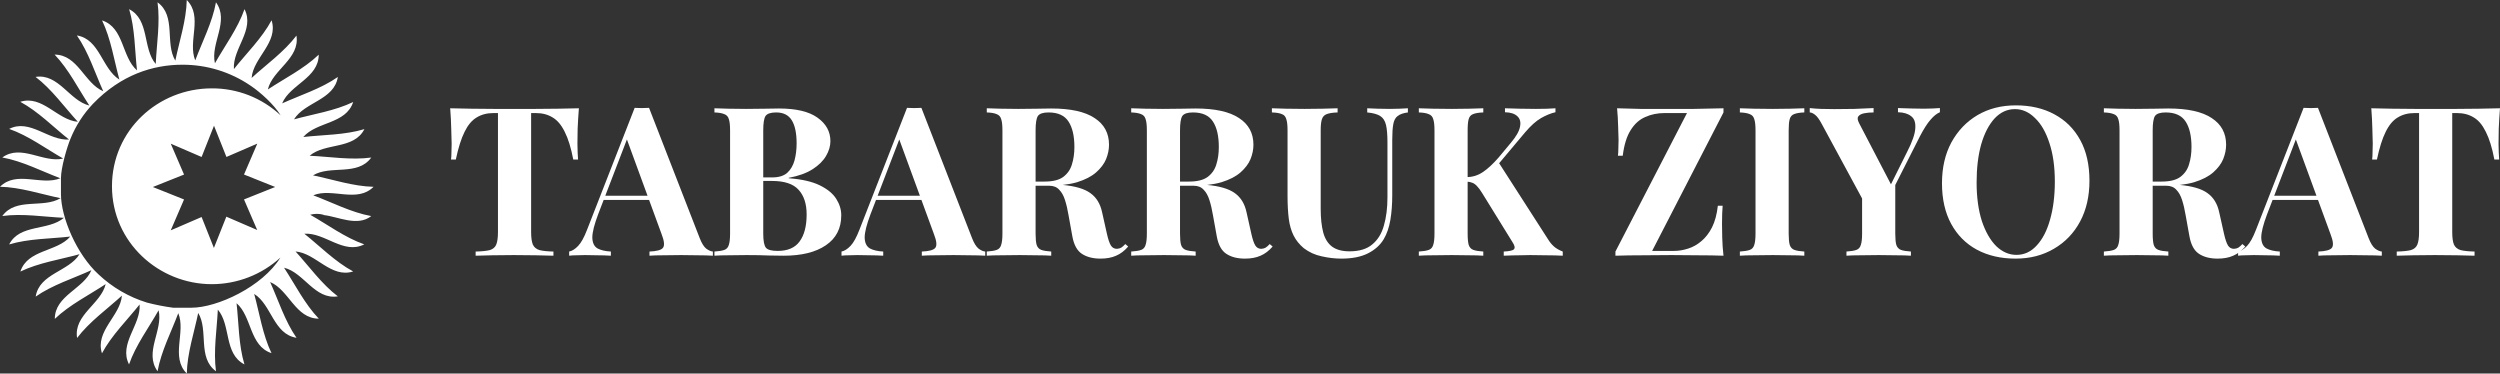 <svg width="261" height="39" viewBox="0 0 261 39" fill="none" xmlns="http://www.w3.org/2000/svg">
    <rect x="0" y="0" width="261" height="39" fill="#333333" stroke="none"/>
    <path d="M33.782 22.451C35.306 22.611 37.299 23.695 38.76 22.559C36.677 22.183 34.622 21.109 32.702 20.39C34.67 19.576 37.275 21.227 39 19.503C36.879 19.458 34.688 18.721 32.678 18.308C34.497 17.199 37.327 18.422 38.76 16.448C36.657 16.737 34.379 16.351 32.327 16.26C33.952 14.87 36.938 15.642 38.045 13.48C36.014 14.098 33.702 14.071 31.664 14.303C33.053 12.684 36.118 12.972 36.872 10.65C34.959 11.575 32.674 11.915 30.695 12.461C31.813 10.643 34.889 10.449 35.271 8.036C33.535 9.253 31.324 9.945 29.456 10.793C30.275 8.822 33.275 8.148 33.275 5.707C31.744 7.178 29.674 8.207 27.963 9.34C28.463 7.254 31.331 6.128 30.949 3.716C29.668 5.412 27.782 6.75 26.268 8.137C26.439 6.01 29.091 4.439 28.352 2.117C27.352 3.987 25.699 5.593 24.421 7.213C24.258 5.085 26.63 3.118 25.526 0.956C24.831 2.965 23.442 4.821 22.439 6.608C21.946 4.522 23.98 2.218 22.547 0.24C22.175 2.325 21.102 4.383 20.384 6.305C19.571 4.334 21.22 1.728 19.498 0C19.453 2.124 18.717 4.317 18.304 6.33C17.196 4.508 18.419 1.675 16.447 0.24C16.735 2.346 16.349 4.63 16.259 6.681C14.87 5.054 15.641 2.065 13.481 0.956C14.096 2.989 14.072 5.304 14.304 7.345C12.686 5.954 12.975 2.885 10.655 2.131C11.579 4.043 11.919 6.333 12.464 8.311C10.631 7.164 10.423 4.084 8.027 3.702C9.239 5.44 9.933 7.654 10.78 9.524C8.812 8.704 8.138 5.701 5.701 5.701C7.17 7.233 8.197 9.305 9.329 11.019C7.246 10.518 6.121 7.651 3.711 8.029C5.402 9.312 6.742 11.2 8.128 12.715C6.003 12.545 4.434 9.889 2.114 10.629C3.982 11.63 5.586 13.285 7.204 14.564C5.079 14.727 3.114 12.354 0.955 13.459C2.962 14.154 4.816 15.544 6.6 16.552C4.517 17.046 2.215 15.006 0.24 16.441C2.323 16.813 4.378 17.887 6.298 18.61C4.329 19.42 1.726 17.769 0 19.497C2.121 19.538 4.312 20.279 6.322 20.689C4.503 21.798 1.673 20.574 0.24 22.552C2.344 22.26 4.621 22.646 6.673 22.74C5.048 24.13 2.062 23.355 0.955 25.52C2.986 24.905 5.298 24.929 7.336 24.697C5.947 26.316 2.882 26.028 2.128 28.35C4.038 27.425 6.326 27.088 8.301 26.539C7.183 28.357 4.107 28.551 3.725 30.964C5.461 29.75 7.673 29.059 9.541 28.207C8.721 30.178 5.722 30.852 5.722 33.292C7.253 31.822 9.322 30.793 11.034 29.66C10.534 31.746 7.666 32.872 8.048 35.284C9.329 33.591 11.214 32.25 12.728 30.863C12.558 32.99 9.905 34.561 10.645 36.887C11.645 35.013 13.297 33.393 14.575 31.787C14.738 33.915 12.367 35.882 13.471 38.044C14.165 36.038 15.554 34.179 16.558 32.392C17.051 34.478 15.016 36.782 16.45 38.76C16.821 36.675 17.894 34.617 18.613 32.695C19.425 34.669 17.776 37.273 19.502 39C19.543 36.876 20.279 34.683 20.693 32.67C21.8 34.492 20.578 37.325 22.55 38.76C22.262 36.654 22.647 34.373 22.741 32.323C24.13 33.946 23.356 36.935 25.519 38.044C24.904 36.011 24.928 33.696 24.696 31.655C26.314 33.046 26.026 36.115 28.345 36.869C27.421 34.954 27.081 32.667 26.536 30.686C28.352 31.805 28.546 34.885 30.956 35.267C29.744 33.529 29.049 31.315 28.202 29.445C30.171 30.265 30.845 33.268 33.282 33.268C31.813 31.739 30.785 29.664 29.654 27.95C31.737 28.451 32.862 31.322 35.271 30.939C33.58 29.657 32.24 27.769 30.855 26.254C32.98 26.424 34.549 29.08 36.872 28.339C35 27.338 33.382 25.684 31.778 24.405C33.903 24.241 35.868 26.615 38.028 25.51C36.025 24.815 34.167 23.424 32.383 22.42C32.837 22.295 33.317 22.295 33.771 22.42M26.852 24.012L23.63 22.621L22.331 25.885L21.047 22.656L17.825 24.047L19.214 20.824L15.957 19.524L19.214 18.224L17.825 14.999L21.047 16.389L22.342 13.125L23.64 16.386L26.862 14.995L25.473 18.221L28.73 19.521L25.473 20.821L26.852 24.012ZM22.106 9.225C16.519 9.225 11.69 13.581 11.69 19.448C11.69 25.315 16.599 29.667 22.106 29.667C24.759 29.668 27.318 28.677 29.279 26.886C27.393 29.935 22.682 32.125 19.991 32.125H18.061C17.147 32.002 16.242 31.825 15.349 31.593C13.46 31.013 11.73 30.007 10.291 28.652C8.01 26.567 6.364 22.698 6.364 20.268V18.607C6.364 17.508 6.996 15.35 7.364 14.47C7.912 13.124 8.706 11.892 9.707 10.838C12.638 7.8 15.978 6.757 19.03 6.757C21.57 6.746 24.055 7.507 26.154 8.94C27.195 9.635 28.616 10.921 29.303 12.048C27.353 10.219 24.777 9.209 22.106 9.225Z" fill="white"/>
    <path d="M60.436 11.304C60.378 12.043 60.335 12.754 60.306 13.435C60.291 14.116 60.284 14.638 60.284 15C60.284 15.319 60.291 15.623 60.306 15.913C60.32 16.203 60.335 16.449 60.349 16.652H59.848C59.616 15.435 59.318 14.471 58.956 13.761C58.607 13.051 58.186 12.551 57.692 12.261C57.199 11.957 56.618 11.804 55.95 11.804H55.449V24.217C55.449 24.797 55.508 25.232 55.624 25.522C55.754 25.812 55.987 26.007 56.321 26.109C56.654 26.196 57.141 26.246 57.779 26.261V26.696C57.33 26.681 56.727 26.667 55.972 26.652C55.232 26.638 54.455 26.63 53.642 26.63C52.843 26.63 52.089 26.638 51.377 26.652C50.666 26.667 50.092 26.681 49.657 26.696V26.261C50.31 26.246 50.804 26.196 51.138 26.109C51.471 26.007 51.697 25.812 51.813 25.522C51.929 25.232 51.987 24.797 51.987 24.217V11.804H51.508C50.84 11.804 50.259 11.957 49.766 12.261C49.272 12.551 48.851 13.051 48.503 13.761C48.154 14.457 47.849 15.42 47.588 16.652H47.087C47.116 16.449 47.131 16.203 47.131 15.913C47.145 15.623 47.152 15.319 47.152 15C47.152 14.638 47.138 14.116 47.109 13.435C47.094 12.754 47.058 12.043 47 11.304C47.668 11.319 48.394 11.333 49.178 11.348C49.976 11.362 50.775 11.37 51.573 11.37C52.372 11.37 53.09 11.37 53.729 11.37C54.382 11.37 55.101 11.37 55.885 11.37C56.683 11.37 57.482 11.362 58.28 11.348C59.079 11.333 59.797 11.319 60.436 11.304Z" fill="white"/>
    <path d="M67.761 11.261L73.053 24.87C73.256 25.391 73.481 25.754 73.728 25.956C73.989 26.145 74.221 26.246 74.425 26.261V26.696C73.989 26.667 73.474 26.652 72.879 26.652C72.298 26.638 71.71 26.63 71.115 26.63C70.447 26.63 69.815 26.638 69.22 26.652C68.625 26.652 68.153 26.667 67.805 26.696V26.261C68.545 26.232 69.01 26.109 69.198 25.891C69.401 25.659 69.358 25.174 69.068 24.435L65.365 14.326L65.757 13.761L62.447 22.37C62.041 23.442 61.838 24.254 61.838 24.804C61.852 25.355 62.034 25.732 62.382 25.935C62.73 26.123 63.195 26.232 63.776 26.261V26.696C63.297 26.667 62.839 26.652 62.404 26.652C61.968 26.638 61.526 26.63 61.075 26.63C60.756 26.63 60.451 26.638 60.161 26.652C59.885 26.652 59.638 26.667 59.42 26.696V26.261C59.725 26.203 60.038 26.007 60.357 25.674C60.676 25.341 60.988 24.775 61.293 23.978L66.258 11.261C66.491 11.275 66.737 11.283 66.999 11.283C67.275 11.283 67.529 11.275 67.761 11.261ZM69.285 20.435V20.87H62.796L63.014 20.435H69.285Z" fill="white"/>
    <path d="M74.587 11.304C74.95 11.319 75.436 11.333 76.046 11.348C76.671 11.362 77.287 11.37 77.897 11.37C78.594 11.37 79.269 11.362 79.922 11.348C80.576 11.333 81.04 11.326 81.316 11.326C83.116 11.326 84.459 11.645 85.345 12.283C86.245 12.92 86.695 13.739 86.695 14.739C86.695 15.246 86.543 15.761 86.238 16.283C85.933 16.804 85.461 17.268 84.822 17.674C84.183 18.08 83.356 18.377 82.34 18.565V18.609C83.704 18.71 84.786 18.956 85.585 19.348C86.383 19.739 86.956 20.21 87.305 20.761C87.653 21.312 87.828 21.884 87.828 22.478C87.828 23.841 87.29 24.884 86.216 25.609C85.156 26.333 83.69 26.696 81.817 26.696C81.469 26.696 80.96 26.688 80.293 26.674C79.639 26.645 78.855 26.63 77.941 26.63C77.302 26.63 76.671 26.638 76.046 26.652C75.436 26.652 74.95 26.667 74.587 26.696V26.261C75.052 26.232 75.4 26.174 75.632 26.087C75.865 26 76.017 25.826 76.09 25.565C76.177 25.304 76.22 24.913 76.22 24.391V13.609C76.22 13.072 76.177 12.681 76.09 12.435C76.017 12.174 75.858 12 75.611 11.913C75.378 11.812 75.037 11.754 74.587 11.739V11.304ZM81.033 11.739C80.467 11.739 80.097 11.862 79.922 12.109C79.763 12.355 79.683 12.855 79.683 13.609V24.391C79.683 25.145 79.777 25.638 79.966 25.87C80.155 26.087 80.561 26.196 81.186 26.196C82.231 26.196 82.993 25.87 83.472 25.217C83.966 24.551 84.213 23.609 84.213 22.391C84.213 21.275 83.929 20.413 83.363 19.804C82.811 19.196 81.89 18.891 80.598 18.891H78.746C78.746 18.891 78.746 18.833 78.746 18.717C78.746 18.587 78.746 18.522 78.746 18.522H80.619C81.302 18.522 81.824 18.362 82.187 18.044C82.55 17.71 82.804 17.275 82.95 16.739C83.095 16.188 83.167 15.601 83.167 14.978C83.167 13.906 83 13.101 82.666 12.565C82.332 12.014 81.788 11.739 81.033 11.739Z" fill="white"/>
    <path d="M96.194 11.261L101.486 24.87C101.689 25.391 101.914 25.754 102.161 25.956C102.422 26.145 102.655 26.246 102.858 26.261V26.696C102.422 26.667 101.907 26.652 101.312 26.652C100.731 26.638 100.143 26.63 99.548 26.63C98.88 26.63 98.249 26.638 97.653 26.652C97.058 26.652 96.586 26.667 96.238 26.696V26.261C96.978 26.232 97.443 26.109 97.632 25.891C97.835 25.659 97.791 25.174 97.501 24.435L93.799 14.326L94.191 13.761L90.881 22.37C90.474 23.442 90.271 24.254 90.271 24.804C90.285 25.355 90.467 25.732 90.815 25.935C91.164 26.123 91.628 26.232 92.209 26.261V26.696C91.73 26.667 91.273 26.652 90.837 26.652C90.402 26.638 89.959 26.63 89.509 26.63C89.189 26.63 88.884 26.638 88.594 26.652C88.318 26.652 88.071 26.667 87.854 26.696V26.261C88.159 26.203 88.471 26.007 88.79 25.674C89.109 25.341 89.422 24.775 89.727 23.978L94.692 11.261C94.924 11.275 95.171 11.283 95.432 11.283C95.708 11.283 95.962 11.275 96.194 11.261ZM97.719 20.435V20.87H91.229L91.447 20.435H97.719Z" fill="white"/>
    <path d="M103.02 11.304C103.383 11.319 103.87 11.333 104.479 11.348C105.104 11.362 105.721 11.37 106.33 11.37C107.027 11.37 107.702 11.362 108.356 11.348C109.009 11.333 109.474 11.326 109.749 11.326C111.767 11.326 113.277 11.659 114.279 12.326C115.281 12.978 115.782 13.906 115.782 15.109C115.782 15.601 115.68 16.101 115.477 16.609C115.273 17.101 114.925 17.565 114.431 18C113.952 18.42 113.292 18.761 112.45 19.022C111.608 19.268 110.548 19.391 109.27 19.391H107.18V18.956H109.053C109.909 18.956 110.555 18.797 110.991 18.478C111.441 18.145 111.746 17.71 111.905 17.174C112.08 16.623 112.167 16.015 112.167 15.348C112.167 14.203 111.963 13.319 111.557 12.696C111.15 12.058 110.454 11.739 109.466 11.739C108.9 11.739 108.53 11.862 108.356 12.109C108.196 12.355 108.116 12.855 108.116 13.609V24.391C108.116 24.913 108.152 25.304 108.225 25.565C108.312 25.826 108.472 26 108.704 26.087C108.936 26.174 109.285 26.232 109.749 26.261V26.696C109.357 26.667 108.864 26.652 108.269 26.652C107.673 26.638 107.071 26.63 106.461 26.63C105.764 26.63 105.104 26.638 104.479 26.652C103.87 26.652 103.383 26.667 103.02 26.696V26.261C103.485 26.232 103.833 26.174 104.066 26.087C104.298 26 104.45 25.826 104.523 25.565C104.61 25.304 104.654 24.913 104.654 24.391V13.609C104.654 13.072 104.61 12.681 104.523 12.435C104.45 12.174 104.291 12 104.044 11.913C103.812 11.812 103.47 11.754 103.02 11.739V11.304ZM107.136 19.022C107.76 19.036 108.298 19.065 108.748 19.109C109.212 19.152 109.619 19.196 109.967 19.239C110.316 19.268 110.628 19.29 110.904 19.304C112.225 19.42 113.197 19.703 113.822 20.152C114.46 20.601 114.874 21.275 115.063 22.174L115.564 24.413C115.694 24.993 115.832 25.399 115.978 25.63C116.123 25.862 116.333 25.978 116.609 25.978C116.798 25.964 116.95 25.92 117.066 25.848C117.197 25.761 117.335 25.638 117.48 25.478L117.785 25.739C117.393 26.188 116.972 26.507 116.522 26.696C116.072 26.899 115.528 27 114.889 27C114.105 27 113.459 26.833 112.951 26.5C112.442 26.167 112.109 25.551 111.949 24.652L111.557 22.478C111.455 21.87 111.332 21.341 111.187 20.891C111.042 20.427 110.838 20.065 110.577 19.804C110.33 19.529 109.982 19.391 109.532 19.391H107.18L107.136 19.022Z" fill="white"/>
    <path d="M118.098 11.304C118.461 11.319 118.948 11.333 119.557 11.348C120.182 11.362 120.799 11.37 121.408 11.37C122.105 11.37 122.78 11.362 123.434 11.348C124.087 11.333 124.551 11.326 124.827 11.326C126.845 11.326 128.355 11.659 129.357 12.326C130.359 12.978 130.859 13.906 130.859 15.109C130.859 15.601 130.758 16.101 130.555 16.609C130.351 17.101 130.003 17.565 129.509 18C129.03 18.42 128.37 18.761 127.528 19.022C126.686 19.268 125.626 19.391 124.348 19.391H122.258V18.956H124.13C124.987 18.956 125.633 18.797 126.069 18.478C126.519 18.145 126.824 17.71 126.983 17.174C127.157 16.623 127.245 16.015 127.245 15.348C127.245 14.203 127.041 13.319 126.635 12.696C126.228 12.058 125.531 11.739 124.544 11.739C123.978 11.739 123.608 11.862 123.434 12.109C123.274 12.355 123.194 12.855 123.194 13.609V24.391C123.194 24.913 123.23 25.304 123.303 25.565C123.39 25.826 123.55 26 123.782 26.087C124.014 26.174 124.363 26.232 124.827 26.261V26.696C124.435 26.667 123.942 26.652 123.346 26.652C122.751 26.638 122.149 26.63 121.539 26.63C120.842 26.63 120.182 26.638 119.557 26.652C118.948 26.652 118.461 26.667 118.098 26.696V26.261C118.563 26.232 118.911 26.174 119.144 26.087C119.376 26 119.528 25.826 119.601 25.565C119.688 25.304 119.732 24.913 119.732 24.391V13.609C119.732 13.072 119.688 12.681 119.601 12.435C119.528 12.174 119.369 12 119.122 11.913C118.889 11.812 118.548 11.754 118.098 11.739V11.304ZM122.214 19.022C122.838 19.036 123.376 19.065 123.826 19.109C124.29 19.152 124.697 19.196 125.045 19.239C125.394 19.268 125.706 19.29 125.981 19.304C127.303 19.42 128.275 19.703 128.9 20.152C129.538 20.601 129.952 21.275 130.141 22.174L130.642 24.413C130.772 24.993 130.91 25.399 131.055 25.63C131.201 25.862 131.411 25.978 131.687 25.978C131.876 25.964 132.028 25.92 132.144 25.848C132.275 25.761 132.413 25.638 132.558 25.478L132.863 25.739C132.471 26.188 132.05 26.507 131.6 26.696C131.15 26.899 130.605 27 129.967 27C129.183 27 128.537 26.833 128.029 26.5C127.52 26.167 127.186 25.551 127.027 24.652L126.635 22.478C126.533 21.87 126.41 21.341 126.265 20.891C126.119 20.427 125.916 20.065 125.655 19.804C125.408 19.529 125.06 19.391 124.61 19.391H122.258L122.214 19.022Z" fill="white"/>
    <path d="M146.984 11.304V11.739C146.52 11.797 146.164 11.92 145.917 12.109C145.685 12.283 145.532 12.565 145.46 12.957C145.387 13.348 145.351 13.899 145.351 14.609V20.37C145.351 21.312 145.286 22.174 145.155 22.956C145.024 23.739 144.792 24.413 144.458 24.978C144.081 25.601 143.529 26.094 142.803 26.456C142.077 26.819 141.155 27 140.037 27C139.37 27 138.687 26.92 137.99 26.761C137.294 26.616 136.669 26.333 136.118 25.913C135.653 25.522 135.297 25.08 135.051 24.587C134.804 24.094 134.637 23.515 134.55 22.848C134.463 22.167 134.419 21.362 134.419 20.435V13.609C134.419 13.072 134.375 12.681 134.288 12.435C134.216 12.174 134.063 12 133.831 11.913C133.599 11.812 133.25 11.754 132.786 11.739V11.304C133.149 11.319 133.635 11.333 134.245 11.348C134.869 11.362 135.515 11.37 136.183 11.37C136.851 11.37 137.49 11.362 138.099 11.348C138.724 11.333 139.239 11.319 139.645 11.304V11.739C139.152 11.754 138.774 11.812 138.513 11.913C138.266 12 138.099 12.174 138.012 12.435C137.925 12.681 137.881 13.072 137.881 13.609V21.804C137.881 22.775 137.969 23.594 138.143 24.261C138.317 24.913 138.622 25.406 139.057 25.739C139.507 26.073 140.117 26.239 140.887 26.239C141.903 26.239 142.694 26 143.26 25.522C143.841 25.044 144.248 24.384 144.48 23.544C144.727 22.688 144.85 21.71 144.85 20.609V14.87C144.85 14.072 144.799 13.464 144.698 13.043C144.596 12.609 144.393 12.297 144.088 12.109C143.798 11.92 143.347 11.797 142.738 11.739V11.304C143.014 11.319 143.377 11.333 143.827 11.348C144.277 11.362 144.698 11.37 145.09 11.37C145.438 11.37 145.779 11.362 146.113 11.348C146.462 11.333 146.752 11.319 146.984 11.304Z" fill="white"/>
    <path d="M162.39 11.304V11.717C161.926 11.819 161.425 12.022 160.888 12.326C160.365 12.63 159.813 13.123 159.233 13.804L155.139 18.674L156.402 16.87L161.585 24.935C161.788 25.268 162.006 25.536 162.238 25.739C162.47 25.942 162.775 26.116 163.152 26.261V26.696C162.644 26.667 162.078 26.652 161.454 26.652C160.83 26.638 160.263 26.63 159.755 26.63C159.45 26.63 159.08 26.638 158.645 26.652C158.209 26.652 157.657 26.667 156.99 26.696V26.261C157.585 26.232 157.941 26.152 158.057 26.022C158.187 25.877 158.137 25.63 157.904 25.283L154.747 20.174C154.543 19.841 154.362 19.594 154.202 19.435C154.043 19.261 153.883 19.145 153.723 19.087C153.563 19.015 153.353 18.971 153.092 18.956V18.5C153.73 18.485 154.297 18.312 154.79 17.978C155.298 17.645 155.85 17.138 156.445 16.456L157.73 14.913C158.282 14.261 158.601 13.703 158.688 13.239C158.79 12.761 158.695 12.391 158.405 12.13C158.129 11.87 157.701 11.732 157.12 11.717V11.304C157.657 11.319 158.166 11.333 158.645 11.348C159.138 11.362 159.704 11.37 160.343 11.37C161.185 11.37 161.868 11.348 162.39 11.304ZM154.856 11.304V11.739C154.391 11.754 154.035 11.812 153.788 11.913C153.556 12 153.404 12.174 153.331 12.435C153.259 12.681 153.222 13.072 153.222 13.609V24.391C153.222 24.913 153.259 25.304 153.331 25.565C153.418 25.826 153.578 26 153.81 26.087C154.043 26.174 154.391 26.232 154.856 26.261V26.696C154.464 26.667 153.97 26.652 153.375 26.652C152.779 26.638 152.177 26.63 151.567 26.63C150.87 26.63 150.21 26.638 149.586 26.652C148.976 26.652 148.489 26.667 148.126 26.696V26.261C148.591 26.232 148.939 26.174 149.172 26.087C149.404 26 149.556 25.826 149.629 25.565C149.716 25.304 149.76 24.913 149.76 24.391V13.609C149.76 13.072 149.716 12.681 149.629 12.435C149.556 12.174 149.397 12 149.15 11.913C148.918 11.812 148.577 11.754 148.126 11.739V11.304C148.489 11.319 148.976 11.333 149.586 11.348C150.21 11.362 150.87 11.37 151.567 11.37C152.177 11.37 152.779 11.362 153.375 11.348C153.97 11.333 154.464 11.319 154.856 11.304Z" fill="white"/>
    <path d="M179.932 11.304V11.739L172.484 26.196H174.749C175.242 26.196 175.736 26.116 176.229 25.956C176.738 25.797 177.202 25.536 177.623 25.174C178.059 24.812 178.429 24.333 178.734 23.739C179.039 23.13 179.242 22.377 179.344 21.478H179.844C179.801 21.971 179.779 22.609 179.779 23.391C179.779 23.725 179.786 24.196 179.801 24.804C179.815 25.413 179.859 26.044 179.932 26.696C179.133 26.667 178.226 26.652 177.209 26.652C176.208 26.638 175.308 26.63 174.509 26.63C173.565 26.63 172.578 26.638 171.547 26.652C170.517 26.652 169.551 26.667 168.651 26.696V26.261L176.121 11.804H173.769C173.043 11.804 172.375 11.942 171.765 12.217C171.155 12.478 170.647 12.935 170.241 13.587C169.834 14.225 169.558 15.116 169.413 16.261H168.912C168.941 16.058 168.956 15.812 168.956 15.522C168.971 15.232 168.978 14.928 168.978 14.609C168.978 14.275 168.963 13.804 168.934 13.196C168.92 12.587 168.883 11.957 168.825 11.304C169.551 11.333 170.364 11.355 171.264 11.37C172.179 11.37 172.999 11.37 173.725 11.37C174.698 11.37 175.736 11.37 176.839 11.37C177.943 11.355 178.973 11.333 179.932 11.304Z" fill="white"/>
    <path d="M188.371 11.304V11.739C187.907 11.754 187.551 11.812 187.304 11.913C187.072 12 186.92 12.174 186.847 12.435C186.774 12.681 186.738 13.072 186.738 13.609V24.391C186.738 24.913 186.774 25.304 186.847 25.565C186.934 25.826 187.094 26 187.326 26.087C187.558 26.174 187.907 26.232 188.371 26.261V26.696C187.979 26.667 187.486 26.652 186.891 26.652C186.295 26.638 185.693 26.63 185.083 26.63C184.372 26.63 183.711 26.638 183.101 26.652C182.506 26.652 182.02 26.667 181.642 26.696V26.261C182.107 26.232 182.455 26.174 182.688 26.087C182.92 26 183.072 25.826 183.145 25.565C183.232 25.304 183.276 24.913 183.276 24.391V13.609C183.276 13.072 183.232 12.681 183.145 12.435C183.072 12.174 182.913 12 182.666 11.913C182.434 11.812 182.092 11.754 181.642 11.739V11.304C182.02 11.319 182.506 11.333 183.101 11.348C183.711 11.362 184.372 11.37 185.083 11.37C185.693 11.37 186.295 11.362 186.891 11.348C187.486 11.333 187.979 11.319 188.371 11.304Z" fill="white"/>
    <path d="M202.526 11.283V11.717C202.206 11.848 201.88 12.109 201.546 12.5C201.212 12.877 200.842 13.457 200.435 14.239L196.319 22.37H195.296L190.2 12.957C189.939 12.464 189.699 12.138 189.482 11.978C189.278 11.819 189.097 11.739 188.937 11.739V11.283C189.329 11.326 189.728 11.355 190.135 11.37C190.556 11.384 191.013 11.391 191.507 11.391C192.146 11.391 192.835 11.384 193.576 11.37C194.316 11.341 194.991 11.312 195.601 11.283V11.739C195.238 11.739 194.911 11.768 194.621 11.826C194.33 11.884 194.127 11.993 194.011 12.152C193.895 12.297 193.924 12.536 194.098 12.87L197.539 19.478L196.864 20.348L199.107 15.848C199.644 14.804 199.927 13.986 199.956 13.391C200 12.797 199.855 12.377 199.521 12.13C199.201 11.87 198.744 11.732 198.149 11.717V11.283C198.642 11.297 199.107 11.312 199.542 11.326C199.978 11.341 200.421 11.348 200.871 11.348C201.19 11.348 201.488 11.341 201.764 11.326C202.054 11.312 202.308 11.297 202.526 11.283ZM197.866 18.935V24.391C197.866 24.913 197.902 25.304 197.974 25.565C198.062 25.826 198.221 26 198.454 26.087C198.686 26.174 199.034 26.232 199.499 26.261V26.696C199.107 26.667 198.599 26.652 197.974 26.652C197.365 26.638 196.755 26.63 196.145 26.63C195.463 26.63 194.817 26.638 194.207 26.652C193.597 26.652 193.118 26.667 192.77 26.696V26.261C193.234 26.232 193.583 26.174 193.815 26.087C194.047 26 194.2 25.826 194.272 25.565C194.36 25.304 194.403 24.913 194.403 24.391V19.935L196.298 21.283L197.866 18.935Z" fill="white"/>
    <path d="M210.452 11C211.991 11 213.334 11.312 214.481 11.935C215.642 12.558 216.542 13.457 217.181 14.63C217.82 15.79 218.139 17.203 218.139 18.87C218.139 20.493 217.813 21.913 217.16 23.13C216.506 24.348 215.592 25.297 214.416 25.978C213.254 26.659 211.926 27 210.43 27C208.892 27 207.541 26.688 206.38 26.065C205.233 25.442 204.34 24.544 203.701 23.37C203.063 22.196 202.743 20.783 202.743 19.13C202.743 17.507 203.07 16.087 203.723 14.87C204.391 13.652 205.298 12.703 206.445 12.022C207.607 11.341 208.942 11 210.452 11ZM210.365 11.391C209.552 11.391 208.841 11.717 208.231 12.37C207.636 13.022 207.171 13.92 206.837 15.065C206.518 16.21 206.358 17.536 206.358 19.044C206.358 20.58 206.54 21.92 206.903 23.065C207.28 24.196 207.781 25.073 208.405 25.696C209.044 26.304 209.748 26.609 210.518 26.609C211.331 26.609 212.035 26.283 212.63 25.63C213.24 24.978 213.704 24.08 214.024 22.935C214.358 21.775 214.525 20.449 214.525 18.956C214.525 17.406 214.336 16.065 213.958 14.935C213.595 13.804 213.095 12.935 212.456 12.326C211.831 11.703 211.135 11.391 210.365 11.391Z" fill="white"/>
    <path d="M219.645 11.304C220.008 11.319 220.495 11.333 221.105 11.348C221.729 11.362 222.346 11.37 222.956 11.37C223.652 11.37 224.327 11.362 224.981 11.348C225.634 11.333 226.099 11.326 226.375 11.326C228.393 11.326 229.902 11.659 230.904 12.326C231.906 12.978 232.407 13.906 232.407 15.109C232.407 15.601 232.305 16.101 232.102 16.609C231.899 17.101 231.55 17.565 231.057 18C230.577 18.42 229.917 18.761 229.075 19.022C228.233 19.268 227.173 19.391 225.895 19.391H223.805V18.956H225.678C226.534 18.956 227.18 18.797 227.616 18.478C228.066 18.145 228.371 17.71 228.53 17.174C228.705 16.623 228.792 16.015 228.792 15.348C228.792 14.203 228.589 13.319 228.182 12.696C227.775 12.058 227.079 11.739 226.091 11.739C225.525 11.739 225.155 11.862 224.981 12.109C224.821 12.355 224.741 12.855 224.741 13.609V24.391C224.741 24.913 224.778 25.304 224.85 25.565C224.937 25.826 225.097 26 225.329 26.087C225.562 26.174 225.91 26.232 226.375 26.261V26.696C225.983 26.667 225.489 26.652 224.894 26.652C224.298 26.638 223.696 26.63 223.086 26.63C222.389 26.63 221.729 26.638 221.105 26.652C220.495 26.652 220.008 26.667 219.645 26.696V26.261C220.11 26.232 220.458 26.174 220.691 26.087C220.923 26 221.075 25.826 221.148 25.565C221.235 25.304 221.279 24.913 221.279 24.391V13.609C221.279 13.072 221.235 12.681 221.148 12.435C221.075 12.174 220.916 12 220.669 11.913C220.437 11.812 220.096 11.754 219.645 11.739V11.304ZM223.761 19.022C224.386 19.036 224.923 19.065 225.373 19.109C225.837 19.152 226.244 19.196 226.592 19.239C226.941 19.268 227.253 19.29 227.529 19.304C228.85 19.42 229.823 19.703 230.447 20.152C231.086 20.601 231.499 21.275 231.688 22.174L232.189 24.413C232.32 24.993 232.458 25.399 232.603 25.63C232.748 25.862 232.958 25.978 233.234 25.978C233.423 25.964 233.575 25.92 233.692 25.848C233.822 25.761 233.96 25.638 234.105 25.478L234.41 25.739C234.018 26.188 233.597 26.507 233.147 26.696C232.697 26.899 232.153 27 231.514 27C230.73 27 230.084 26.833 229.576 26.5C229.068 26.167 228.734 25.551 228.574 24.652L228.182 22.478C228.08 21.87 227.957 21.341 227.812 20.891C227.667 20.427 227.463 20.065 227.202 19.804C226.955 19.529 226.607 19.391 226.157 19.391H223.805L223.761 19.022Z" fill="white"/>
    <path d="M241.997 11.261L247.289 24.87C247.492 25.391 247.717 25.754 247.964 25.956C248.225 26.145 248.457 26.246 248.661 26.261V26.696C248.225 26.667 247.71 26.652 247.114 26.652C246.534 26.638 245.946 26.63 245.35 26.63C244.683 26.63 244.051 26.638 243.456 26.652C242.861 26.652 242.389 26.667 242.04 26.696V26.261C242.781 26.232 243.245 26.109 243.434 25.891C243.637 25.659 243.594 25.174 243.303 24.435L239.601 14.326L239.993 13.761L236.683 22.37C236.277 23.442 236.074 24.254 236.074 24.804C236.088 25.355 236.27 25.732 236.618 25.935C236.966 26.123 237.431 26.232 238.012 26.261V26.696C237.533 26.667 237.075 26.652 236.64 26.652C236.204 26.638 235.761 26.63 235.311 26.63C234.992 26.63 234.687 26.638 234.397 26.652C234.121 26.652 233.874 26.667 233.656 26.696V26.261C233.961 26.203 234.273 26.007 234.593 25.674C234.912 25.341 235.224 24.775 235.529 23.978L240.494 11.261C240.727 11.275 240.973 11.283 241.235 11.283C241.51 11.283 241.765 11.275 241.997 11.261ZM243.521 20.435V20.87H237.032L237.249 20.435H243.521Z" fill="white"/>
    <path d="M261 11.304C260.942 12.043 260.898 12.754 260.869 13.435C260.855 14.116 260.848 14.638 260.848 15C260.848 15.319 260.855 15.623 260.869 15.913C260.884 16.203 260.898 16.449 260.913 16.652H260.412C260.18 15.435 259.882 14.471 259.519 13.761C259.171 13.051 258.75 12.551 258.256 12.261C257.763 11.957 257.182 11.804 256.514 11.804H256.013V24.217C256.013 24.797 256.071 25.232 256.187 25.522C256.318 25.812 256.55 26.007 256.884 26.109C257.218 26.196 257.704 26.246 258.343 26.261V26.696C257.893 26.681 257.291 26.667 256.536 26.652C255.795 26.638 255.019 26.63 254.206 26.63C253.407 26.63 252.652 26.638 251.941 26.652C251.229 26.667 250.656 26.681 250.22 26.696V26.261C250.874 26.246 251.367 26.196 251.701 26.109C252.035 26.007 252.26 25.812 252.376 25.522C252.493 25.232 252.551 24.797 252.551 24.217V11.804H252.072C251.404 11.804 250.823 11.957 250.329 12.261C249.836 12.551 249.415 13.051 249.066 13.761C248.718 14.457 248.413 15.42 248.152 16.652H247.651C247.68 16.449 247.694 16.203 247.694 15.913C247.709 15.623 247.716 15.319 247.716 15C247.716 14.638 247.702 14.116 247.673 13.435C247.658 12.754 247.622 12.043 247.564 11.304C248.232 11.319 248.957 11.333 249.741 11.348C250.54 11.362 251.338 11.37 252.137 11.37C252.935 11.37 253.654 11.37 254.293 11.37C254.946 11.37 255.665 11.37 256.449 11.37C257.247 11.37 258.046 11.362 258.844 11.348C259.643 11.333 260.361 11.319 261 11.304Z" fill="white"/>
</svg>
